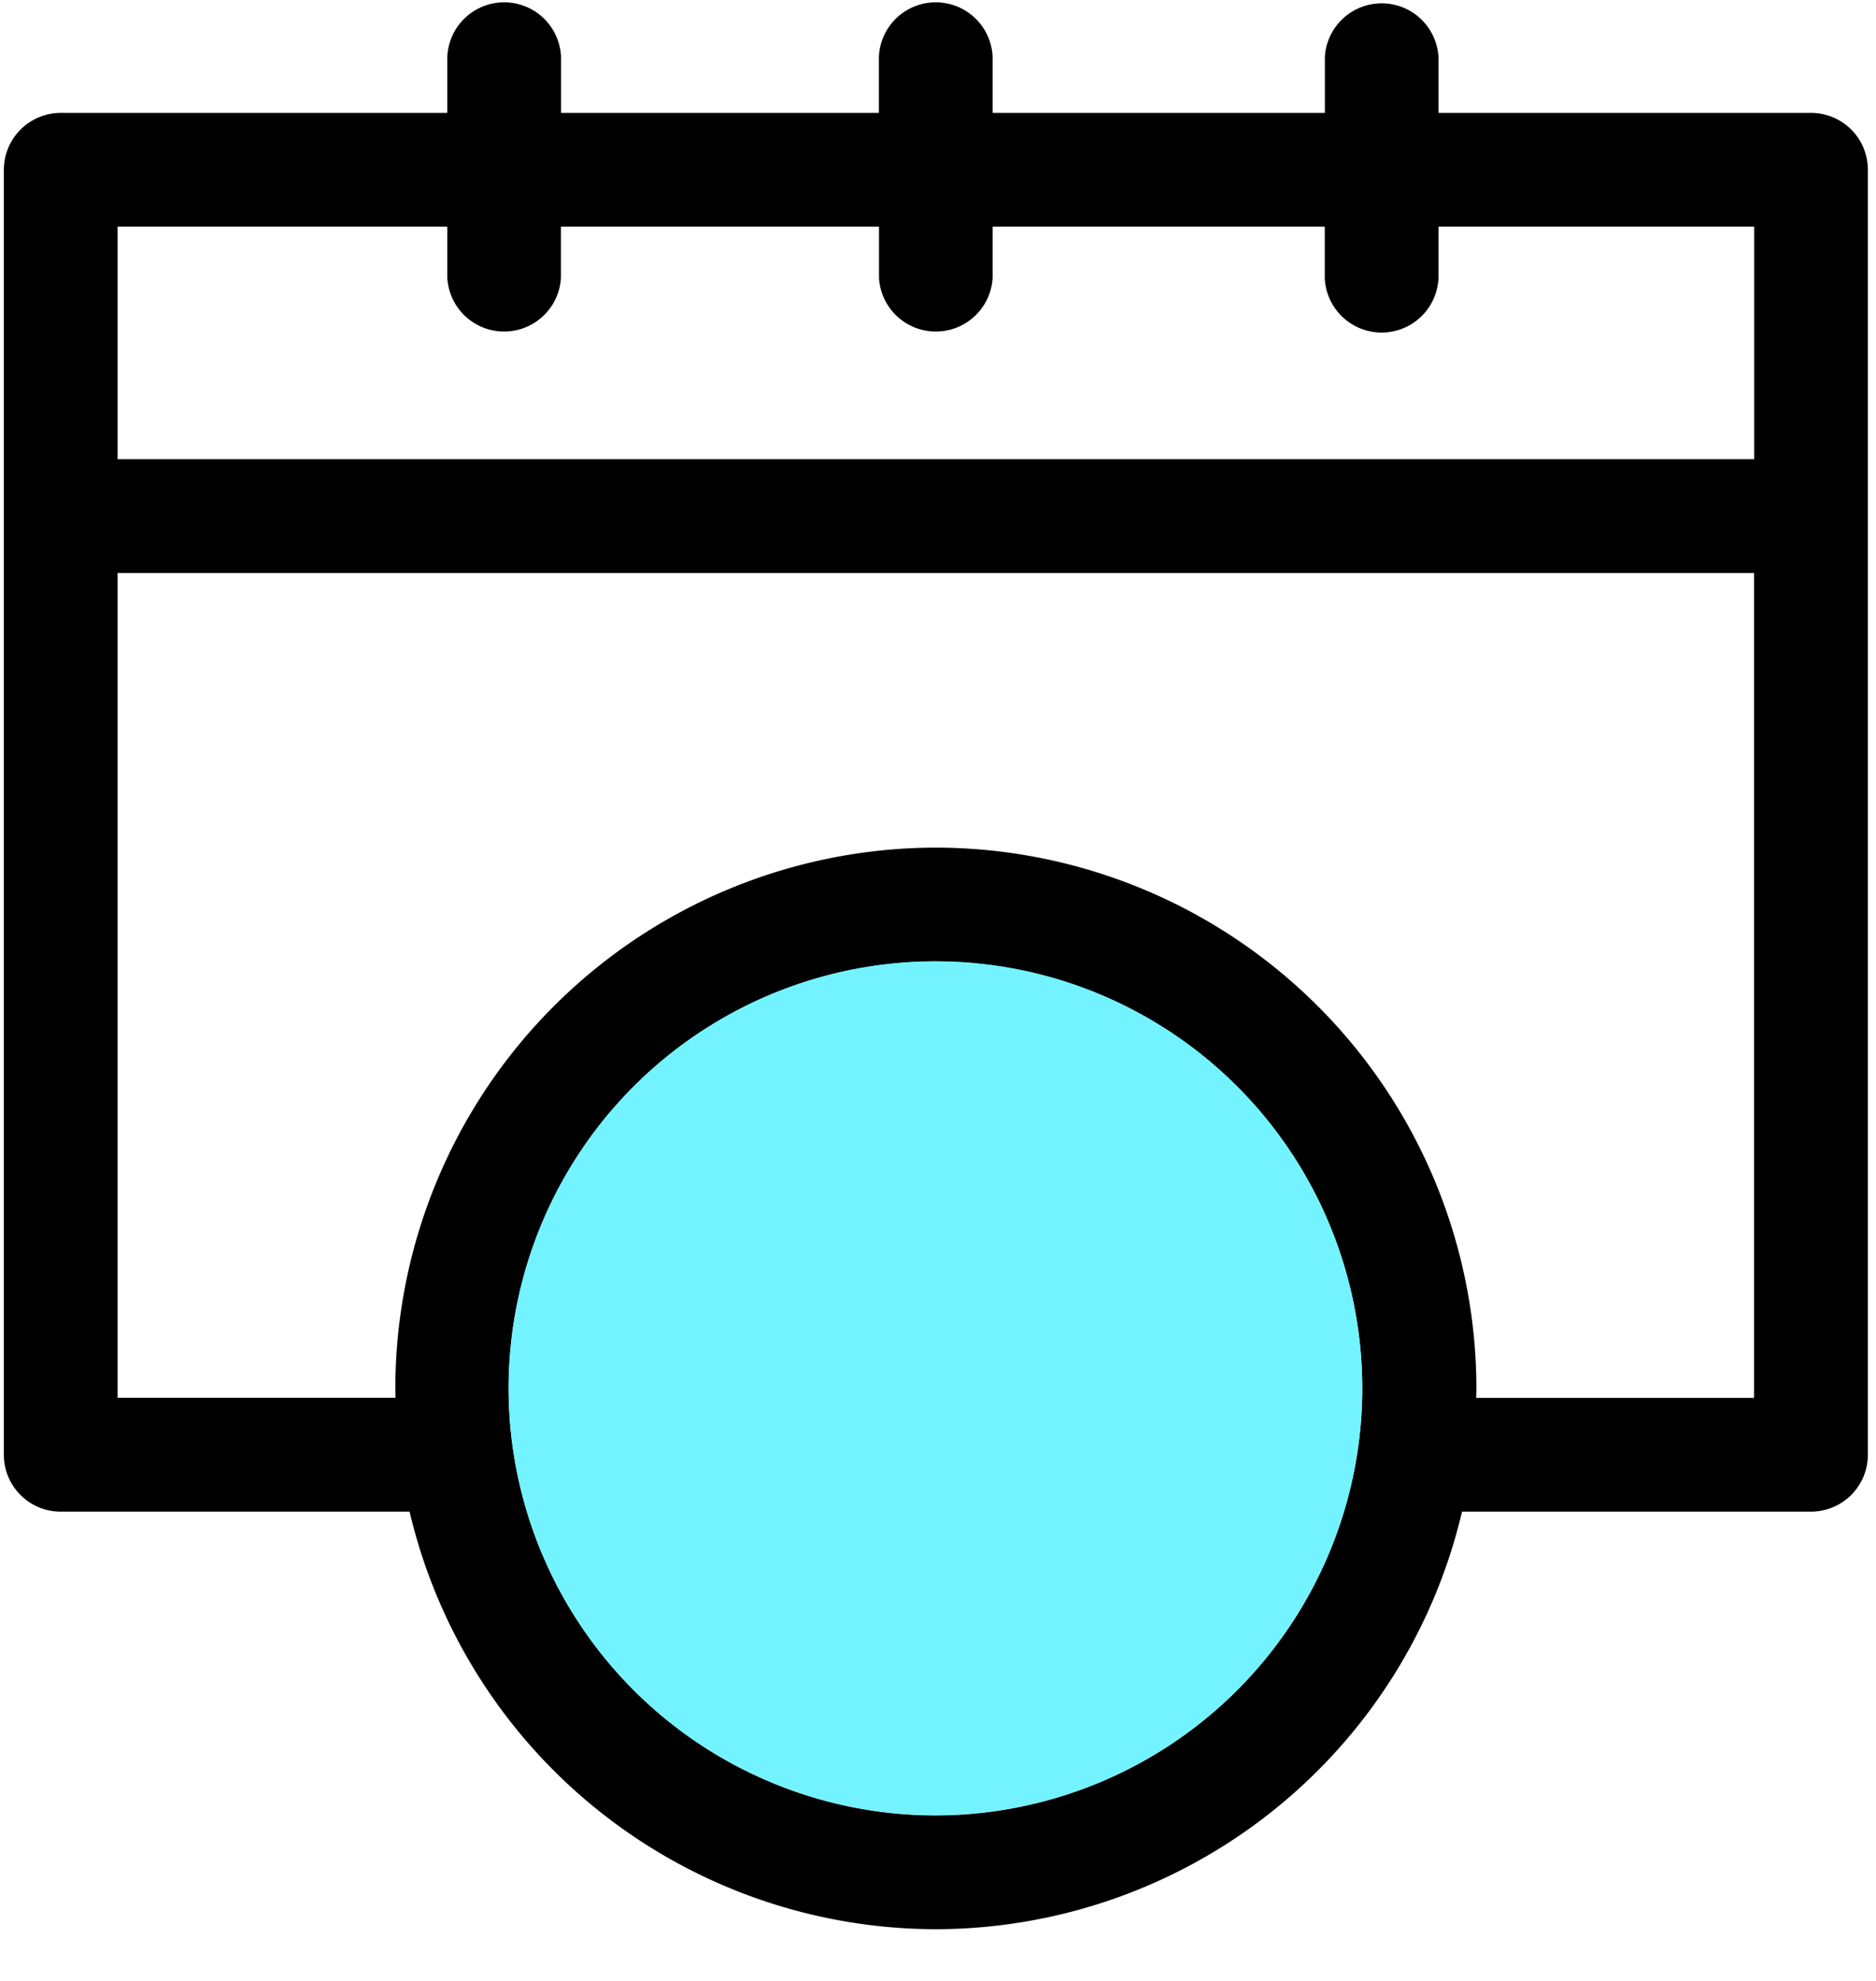 <svg width="18" height="19" viewBox="0 0 18 19" xmlns="http://www.w3.org/2000/svg"><title>clock</title><g fill="none" fill-rule="evenodd"><path d="M17.376 1.083h-3.574V.545a.546.546 0 0 0-1.09 0v.538H9.524V.545a.546.546 0 0 0-1.091 0v.538H5.383V.545a.546.546 0 0 0-1.091 0v.538H.582a.546.546 0 0 0-.545.546v12.325c0 .3.244.545.545.545H3.93a5.195 5.195 0 0 0 5.05 4.005 5.195 5.195 0 0 0 5.048-4.005h3.348a.546.546 0 0 0 .546-.545V1.629a.545.545 0 0 0-.546-.546zM4.292 2.174v.493a.546.546 0 0 0 1.09 0v-.493h3.052v.493a.546.546 0 0 0 1.09 0v-.493h3.187v.493a.546.546 0 0 0 1.091 0v-.493h3.029v2.23H1.128v-2.23h3.164zm4.684 15.239a4.1 4.1 0 0 1-4.096-4.096 4.1 4.1 0 0 1 4.096-4.095 4.1 4.1 0 0 1 4.095 4.095 4.1 4.1 0 0 1-4.095 4.096zm5.188-4.005l.002-.09A5.193 5.193 0 0 0 8.979 8.13a5.193 5.193 0 0 0-5.186 5.186l.002.091H1.128V5.496H16.83v7.912h-2.667z" fill="#000" fill-rule="nonzero"/><circle fill="#72F3FF" cx="8.975" cy="13.315" r="4.095"/></g></svg>